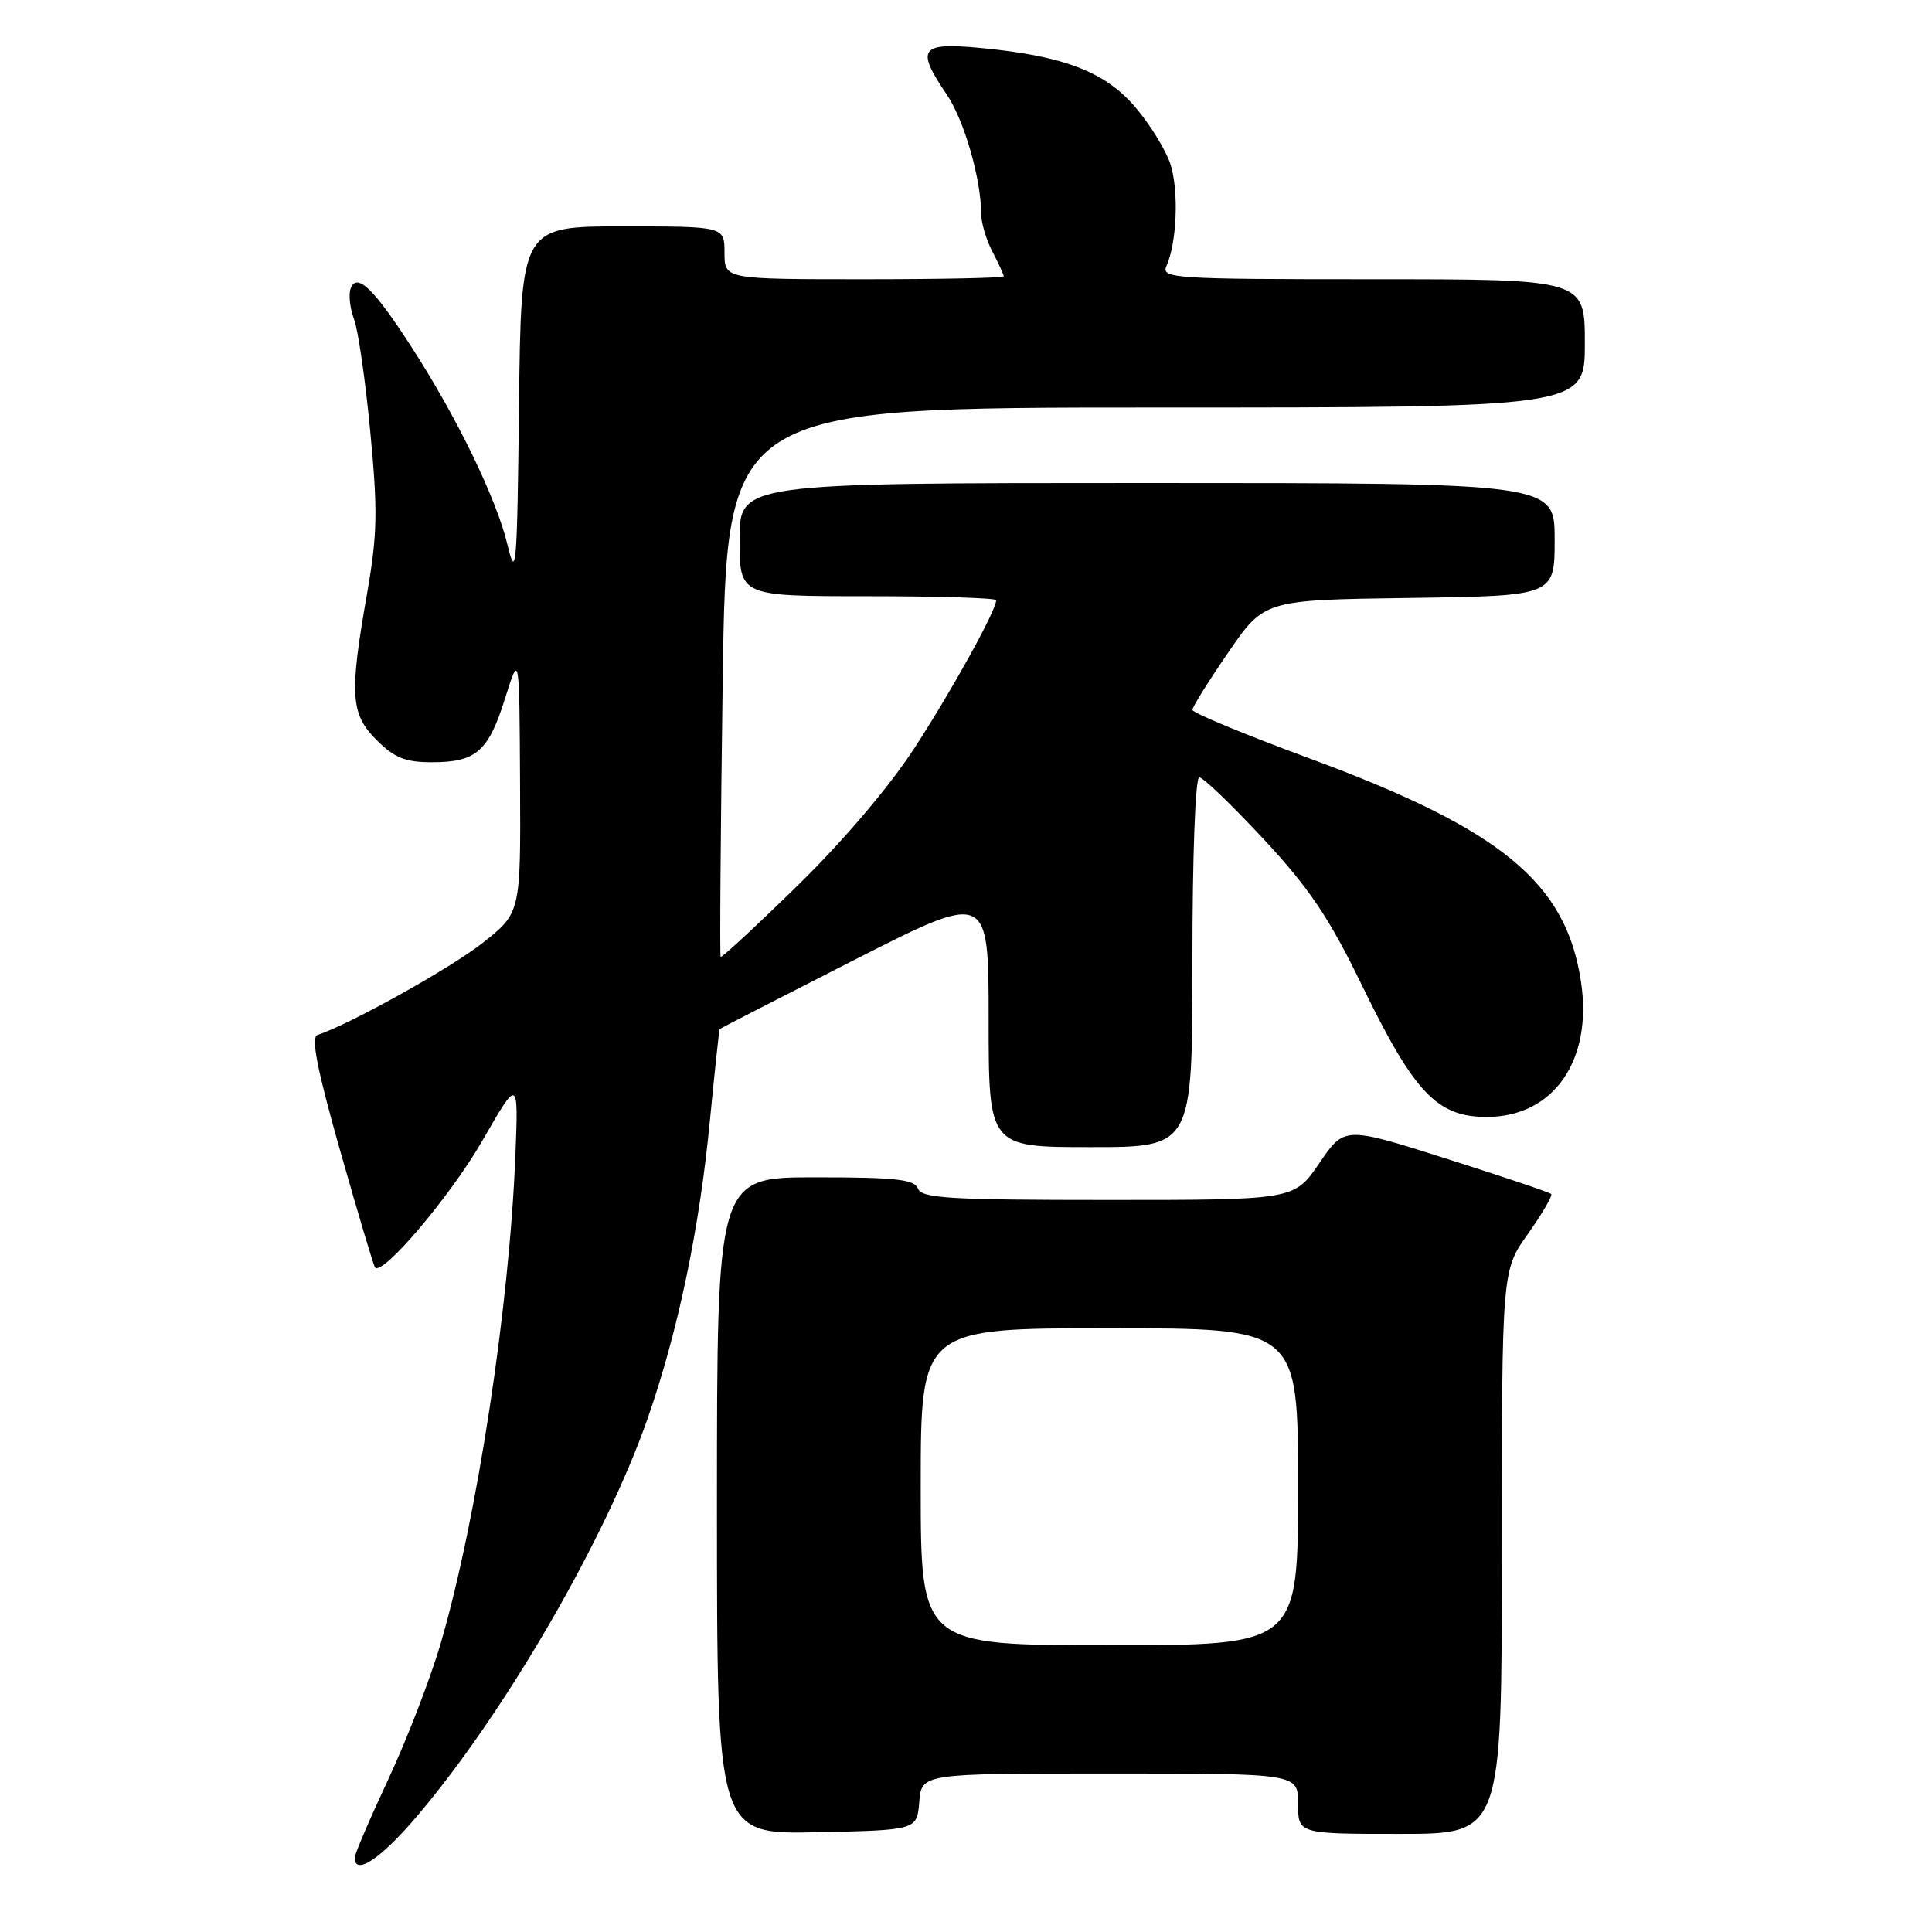 <?xml version="1.0" encoding="UTF-8" standalone="no"?>
<!DOCTYPE svg PUBLIC "-//W3C//DTD SVG 1.1//EN" "http://www.w3.org/Graphics/SVG/1.1/DTD/svg11.dtd" >
<svg xmlns="http://www.w3.org/2000/svg" xmlns:xlink="http://www.w3.org/1999/xlink" version="1.1" viewBox="0 0 256 256">
 <g >
 <path fill="currentColor"
d=" M 55.32 240.58 C 66.92 226.91 80.25 203.91 85.82 187.94 C 89.85 176.39 92.69 162.82 94.07 148.44 C 94.71 141.87 95.29 136.43 95.36 136.35 C 95.44 136.27 103.49 132.14 113.25 127.17 C 131.00 118.15 131.00 118.15 131.00 135.07 C 131.00 152.00 131.00 152.00 144.50 152.00 C 158.00 152.00 158.00 152.00 158.00 127.50 C 158.00 113.38 158.39 103.00 158.91 103.00 C 159.42 103.00 163.24 106.68 167.42 111.17 C 173.50 117.71 176.10 121.58 180.46 130.55 C 187.40 144.82 190.41 148.00 197.00 148.00 C 205.84 148.00 211.06 140.53 209.49 130.09 C 207.52 116.93 198.94 109.88 173.43 100.46 C 164.94 97.32 158.00 94.45 158.00 94.06 C 158.00 93.68 160.14 90.25 162.76 86.44 C 167.52 79.50 167.52 79.50 186.76 79.23 C 206.00 78.96 206.00 78.96 206.00 71.48 C 206.00 64.00 206.00 64.00 152.00 64.00 C 98.00 64.00 98.00 64.00 98.00 71.50 C 98.00 79.00 98.00 79.00 115.00 79.00 C 124.35 79.00 132.00 79.24 132.00 79.53 C 132.00 80.87 126.25 91.28 121.25 99.00 C 117.89 104.18 111.83 111.33 105.74 117.29 C 100.24 122.67 95.63 126.94 95.49 126.79 C 95.36 126.63 95.48 110.19 95.76 90.25 C 96.28 54.00 96.28 54.00 153.14 54.00 C 210.00 54.00 210.00 54.00 210.00 45.50 C 210.00 37.00 210.00 37.00 181.89 37.00 C 155.50 37.00 153.83 36.89 154.56 35.25 C 155.96 32.11 156.22 25.19 155.07 21.70 C 154.45 19.83 152.35 16.43 150.41 14.17 C 146.39 9.47 140.86 7.37 129.77 6.34 C 121.93 5.61 121.33 6.45 125.42 12.48 C 127.75 15.90 129.99 23.66 130.01 28.30 C 130.01 29.51 130.68 31.79 131.51 33.36 C 132.33 34.94 133.00 36.40 133.00 36.61 C 133.00 36.83 124.67 37.00 114.50 37.00 C 96.00 37.00 96.00 37.00 96.00 33.50 C 96.00 30.00 96.00 30.00 82.52 30.00 C 69.04 30.00 69.04 30.00 68.77 53.75 C 68.53 75.16 68.38 76.98 67.26 72.24 C 65.82 66.16 60.57 55.33 54.54 46.00 C 49.52 38.22 47.29 36.08 46.47 38.21 C 46.17 39.01 46.36 40.82 46.90 42.25 C 47.45 43.67 48.42 50.39 49.06 57.17 C 50.07 67.73 50.01 70.82 48.62 78.75 C 46.28 92.13 46.45 94.60 49.92 98.08 C 52.27 100.42 53.72 101.00 57.23 101.00 C 63.10 101.00 64.72 99.58 66.94 92.49 C 68.82 86.50 68.82 86.50 68.91 103.73 C 69.00 120.95 69.00 120.95 63.97 124.93 C 59.75 128.26 46.44 135.69 42.07 137.14 C 41.18 137.44 42.01 141.67 45.09 152.53 C 47.43 160.76 49.50 167.70 49.69 167.94 C 50.66 169.15 59.69 158.49 63.91 151.16 C 68.70 142.82 68.70 142.82 68.29 153.16 C 67.48 173.22 63.22 201.12 58.45 217.57 C 57.10 222.23 53.97 230.37 51.50 235.66 C 49.02 240.96 47.00 245.68 47.00 246.15 C 47.00 248.61 50.48 246.29 55.32 240.58 Z  M 121.81 238.75 C 122.12 235.00 122.12 235.00 147.06 235.00 C 172.00 235.00 172.00 235.00 172.00 239.00 C 172.00 243.00 172.00 243.00 185.50 243.00 C 199.00 243.00 199.00 243.00 199.00 205.68 C 199.00 168.35 199.00 168.35 202.47 163.48 C 204.37 160.79 205.76 158.42 205.54 158.21 C 205.33 157.99 199.07 155.89 191.65 153.53 C 178.15 149.24 178.15 149.24 174.82 154.12 C 171.50 159.00 171.50 159.00 146.86 159.00 C 125.87 159.00 122.13 158.78 121.64 157.50 C 121.17 156.27 118.69 156.00 108.03 156.00 C 95.00 156.00 95.00 156.00 95.00 199.53 C 95.00 243.06 95.00 243.06 108.25 242.78 C 121.50 242.50 121.50 242.50 121.81 238.75 Z  M 122.00 197.00 C 122.00 176.00 122.00 176.00 147.00 176.00 C 172.00 176.00 172.00 176.00 172.00 197.00 C 172.00 218.00 172.00 218.00 147.00 218.00 C 122.00 218.00 122.00 218.00 122.00 197.00 Z "/>
</g>
</svg>